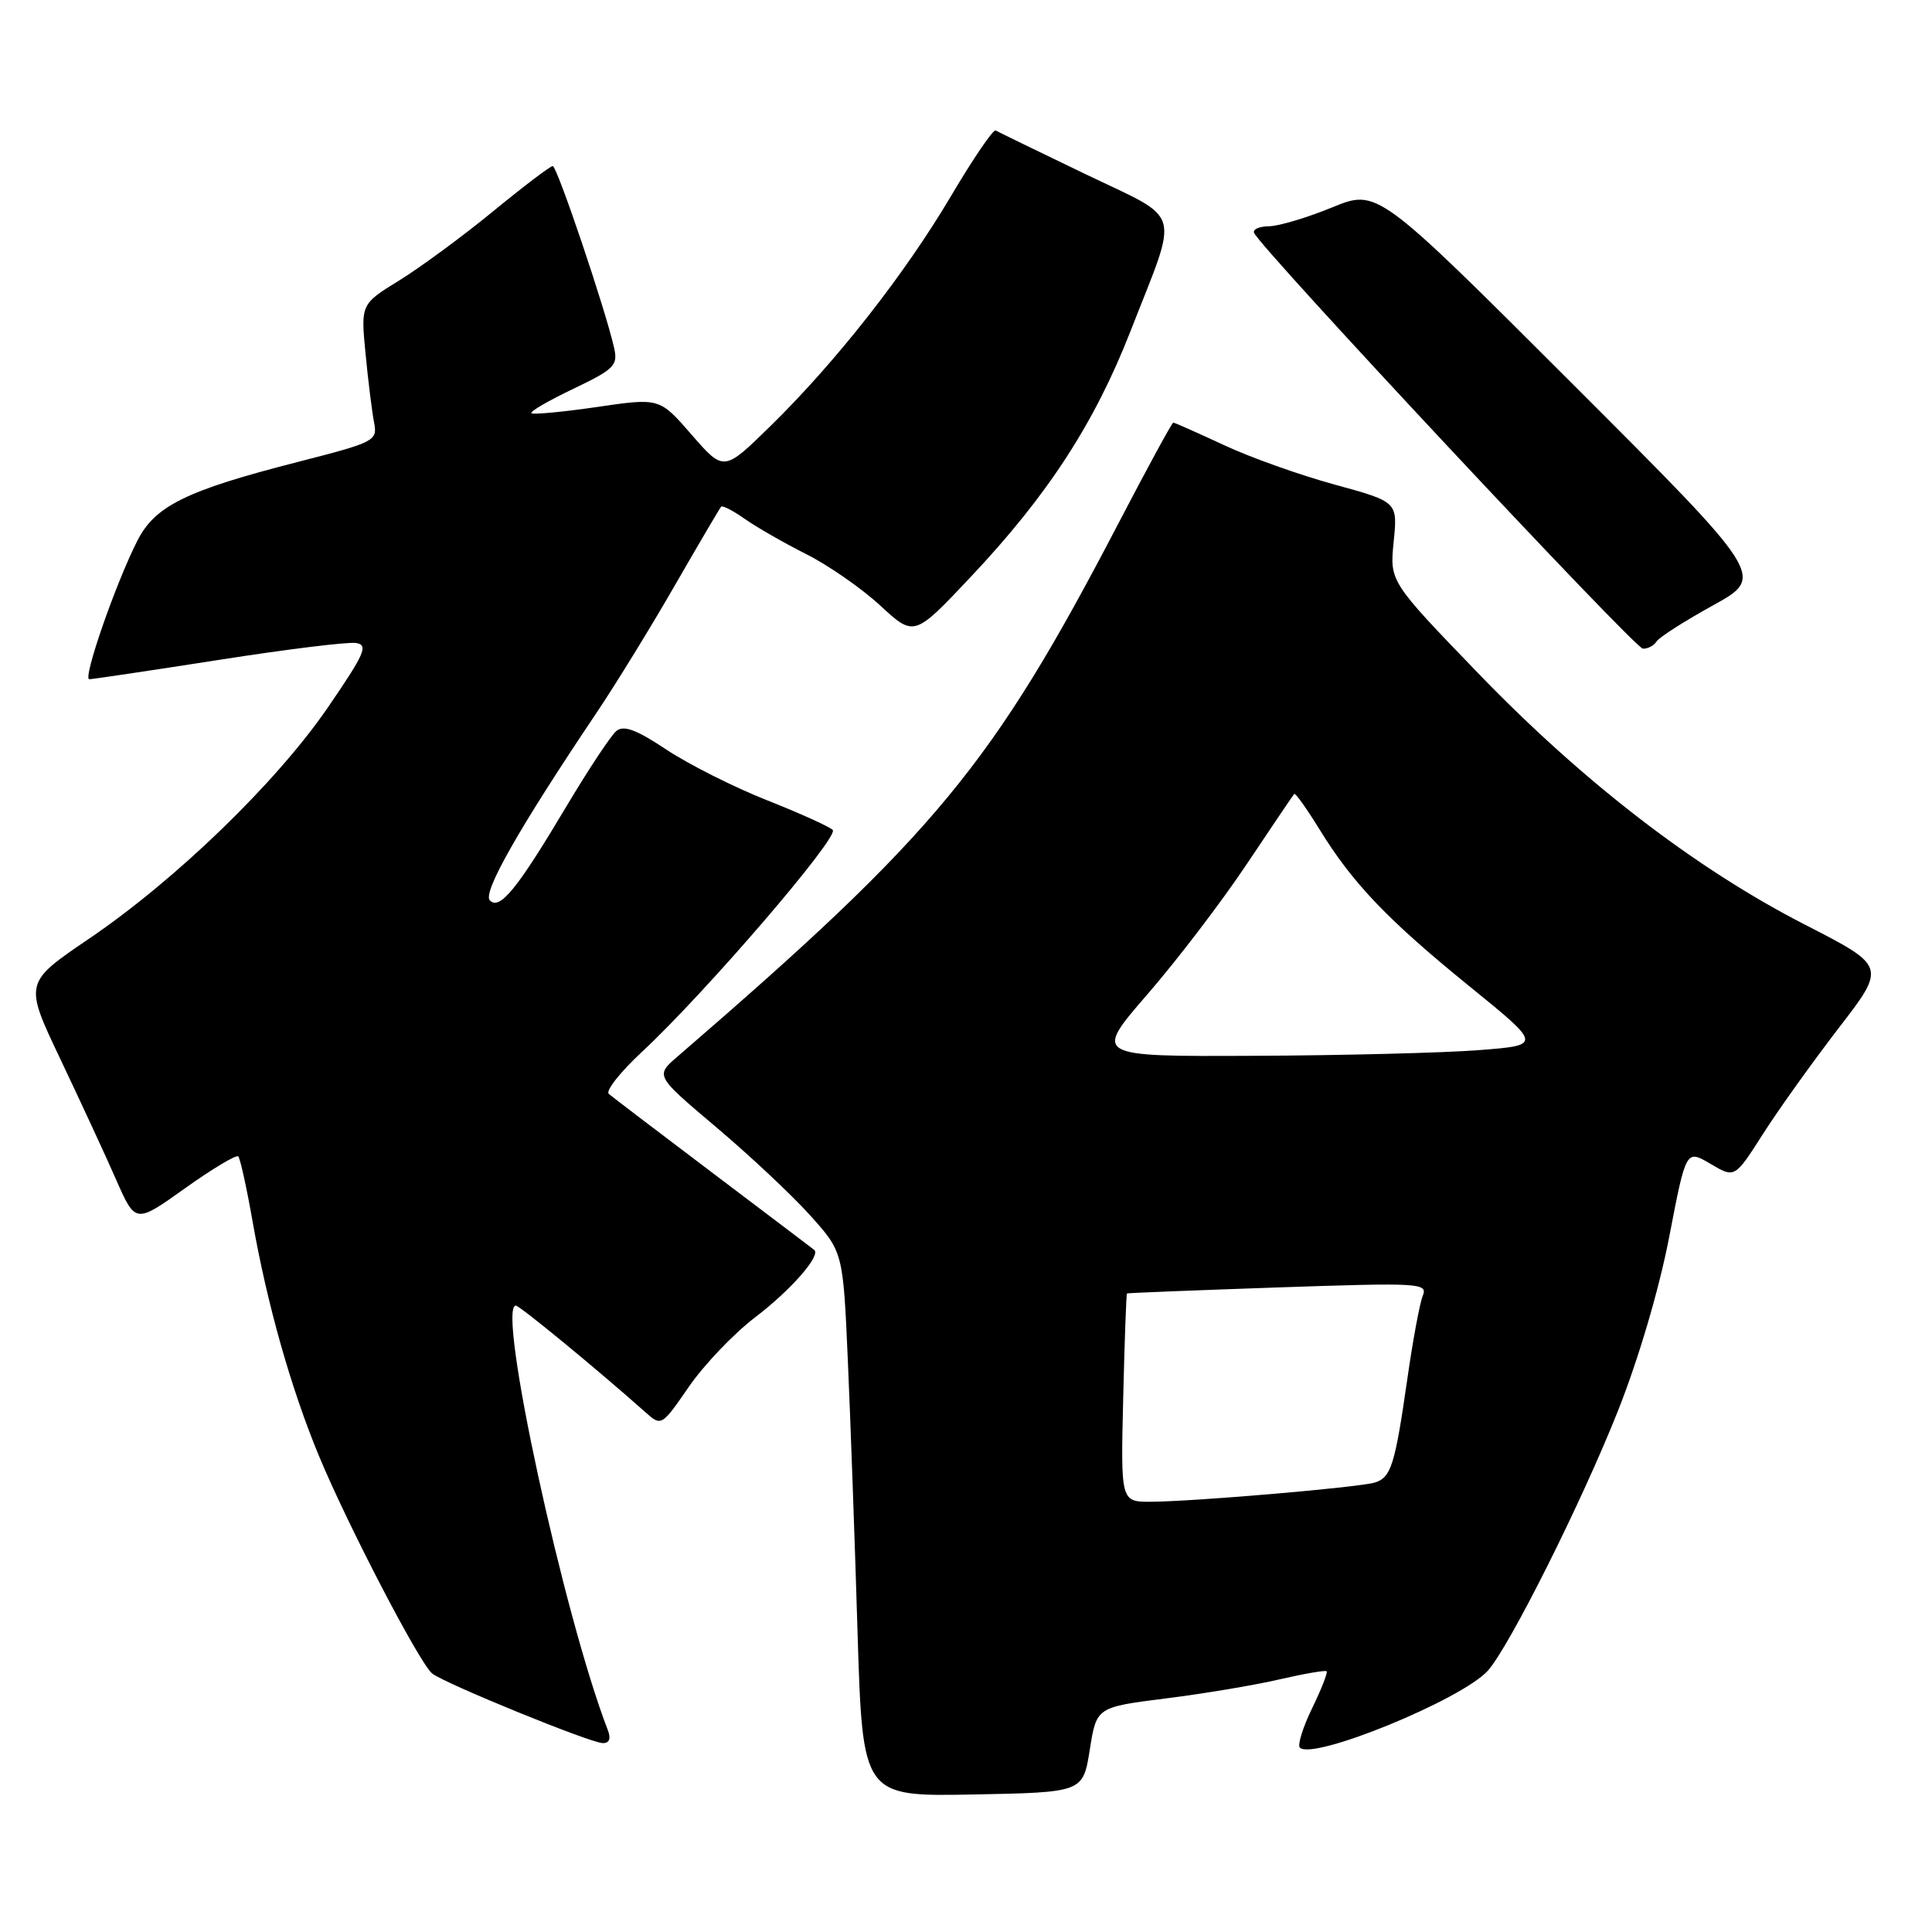 <?xml version="1.0" encoding="UTF-8" standalone="no"?>
<!DOCTYPE svg PUBLIC "-//W3C//DTD SVG 1.1//EN" "http://www.w3.org/Graphics/SVG/1.1/DTD/svg11.dtd" >
<svg xmlns="http://www.w3.org/2000/svg" xmlns:xlink="http://www.w3.org/1999/xlink" version="1.1" viewBox="0 0 256 256">
 <g >
 <path fill="currentColor"
d=" M 144.40 231.86 C 145.29 226.21 145.29 226.21 154.48 225.05 C 159.53 224.42 166.32 223.28 169.57 222.52 C 172.82 221.77 175.62 221.29 175.79 221.45 C 175.95 221.62 175.09 223.83 173.86 226.36 C 172.63 228.89 171.90 231.23 172.24 231.57 C 173.96 233.29 193.74 225.19 197.16 221.36 C 200.02 218.15 209.61 198.99 214.39 186.94 C 217.14 180.00 219.86 170.77 221.19 163.84 C 223.41 152.31 223.41 152.31 226.64 154.21 C 229.86 156.12 229.86 156.12 233.57 150.31 C 235.60 147.11 240.12 140.80 243.60 136.27 C 249.94 128.05 249.94 128.05 239.22 122.55 C 224.67 115.10 209.76 103.62 195.79 89.13 C 184.14 77.05 184.14 77.05 184.67 71.77 C 185.20 66.50 185.20 66.50 176.85 64.21 C 172.26 62.96 165.64 60.60 162.14 58.96 C 158.64 57.33 155.64 56.00 155.47 56.00 C 155.29 56.00 152.05 61.96 148.25 69.25 C 131.46 101.47 124.11 110.37 89.75 140.02 C 86.83 142.54 86.83 142.54 94.88 149.34 C 99.31 153.08 104.91 158.33 107.32 161.01 C 111.71 165.89 111.71 165.89 112.34 180.19 C 112.69 188.06 113.27 204.30 113.63 216.28 C 114.30 238.05 114.30 238.05 128.90 237.78 C 143.50 237.50 143.50 237.50 144.40 231.86 Z  M 80.54 229.25 C 74.68 214.07 65.78 173.00 68.35 173.00 C 68.86 173.00 79.14 181.45 85.58 187.18 C 87.63 189.00 87.69 188.96 91.28 183.75 C 93.28 180.85 97.23 176.71 100.05 174.56 C 104.80 170.94 108.80 166.37 107.89 165.62 C 107.67 165.44 101.65 160.88 94.50 155.48 C 87.35 150.08 81.13 145.34 80.67 144.95 C 80.21 144.56 82.19 142.04 85.07 139.37 C 93.45 131.58 111.26 110.86 110.34 109.97 C 109.88 109.52 105.94 107.74 101.59 106.02 C 97.24 104.30 91.27 101.29 88.32 99.34 C 84.31 96.67 82.64 96.05 81.66 96.87 C 80.95 97.46 78.01 101.90 75.13 106.72 C 68.53 117.81 66.24 120.64 64.91 119.31 C 63.90 118.30 68.73 109.80 79.01 94.50 C 81.60 90.65 86.30 83.00 89.46 77.50 C 92.63 72.00 95.37 67.34 95.55 67.14 C 95.73 66.94 97.15 67.67 98.69 68.76 C 100.24 69.85 103.90 71.95 106.84 73.43 C 109.78 74.91 114.20 77.98 116.66 80.26 C 121.14 84.39 121.14 84.39 128.63 76.44 C 138.84 65.61 145.04 56.07 149.82 43.82 C 156.27 27.30 156.87 29.35 143.80 23.06 C 137.58 20.07 132.24 17.47 131.93 17.29 C 131.61 17.10 128.96 21.00 126.03 25.95 C 119.85 36.39 110.76 47.97 102.04 56.50 C 95.91 62.50 95.91 62.50 91.65 57.61 C 87.40 52.71 87.40 52.71 79.10 53.93 C 74.54 54.59 70.63 54.96 70.41 54.75 C 70.20 54.53 72.71 53.07 75.99 51.51 C 81.42 48.91 81.90 48.42 81.37 46.08 C 80.20 40.91 73.81 22.00 73.24 22.00 C 72.92 22.00 69.36 24.70 65.34 28.00 C 61.32 31.30 55.73 35.41 52.92 37.15 C 47.80 40.30 47.80 40.30 48.44 46.90 C 48.79 50.53 49.30 54.62 49.57 56.00 C 50.03 58.41 49.68 58.59 39.58 61.18 C 24.67 64.99 20.54 67.02 18.19 71.67 C 15.31 77.34 10.92 90.00 11.83 90.00 C 12.26 90.00 19.96 88.85 28.94 87.45 C 37.92 86.04 46.13 85.03 47.18 85.20 C 48.84 85.46 48.33 86.61 43.46 93.72 C 36.64 103.67 23.35 116.54 11.76 124.41 C 3.19 130.23 3.19 130.23 8.01 140.36 C 10.66 145.94 13.99 153.12 15.39 156.32 C 17.95 162.14 17.95 162.14 24.52 157.45 C 28.14 154.87 31.31 152.97 31.57 153.23 C 31.83 153.50 32.69 157.40 33.48 161.91 C 35.40 172.80 38.53 183.88 42.21 192.79 C 45.98 201.92 55.62 220.46 57.27 221.75 C 58.97 223.09 78.18 230.93 79.86 230.97 C 80.74 230.99 80.98 230.39 80.54 229.25 Z  M 219.50 85.00 C 219.84 84.45 223.22 82.29 227.01 80.20 C 233.90 76.39 233.90 76.39 208.20 50.70 C 182.50 25.02 182.50 25.02 176.50 27.49 C 173.20 28.84 169.45 29.96 168.17 29.98 C 166.88 29.99 165.98 30.38 166.17 30.85 C 166.93 32.79 216.60 85.91 217.69 85.95 C 218.35 85.98 219.16 85.55 219.50 85.00 Z  M 148.83 185.25 C 149.01 177.69 149.24 171.45 149.33 171.39 C 149.42 171.32 158.44 170.97 169.37 170.59 C 188.24 169.95 189.21 170.00 188.52 171.71 C 188.12 172.69 187.20 177.65 186.48 182.71 C 184.84 194.13 184.33 195.76 182.19 196.44 C 180.17 197.08 158.25 198.96 152.50 198.99 C 148.50 199.00 148.50 199.00 148.83 185.25 Z  M 152.04 131.75 C 155.98 127.21 161.90 119.45 165.20 114.50 C 168.51 109.55 171.34 105.36 171.49 105.20 C 171.64 105.03 173.15 107.15 174.85 109.91 C 179.24 117.05 183.88 121.90 194.77 130.74 C 204.33 138.50 204.33 138.50 195.92 139.15 C 191.29 139.51 177.91 139.85 166.20 139.90 C 144.89 140.00 144.89 140.00 152.04 131.75 Z "/>
</g>
</svg>